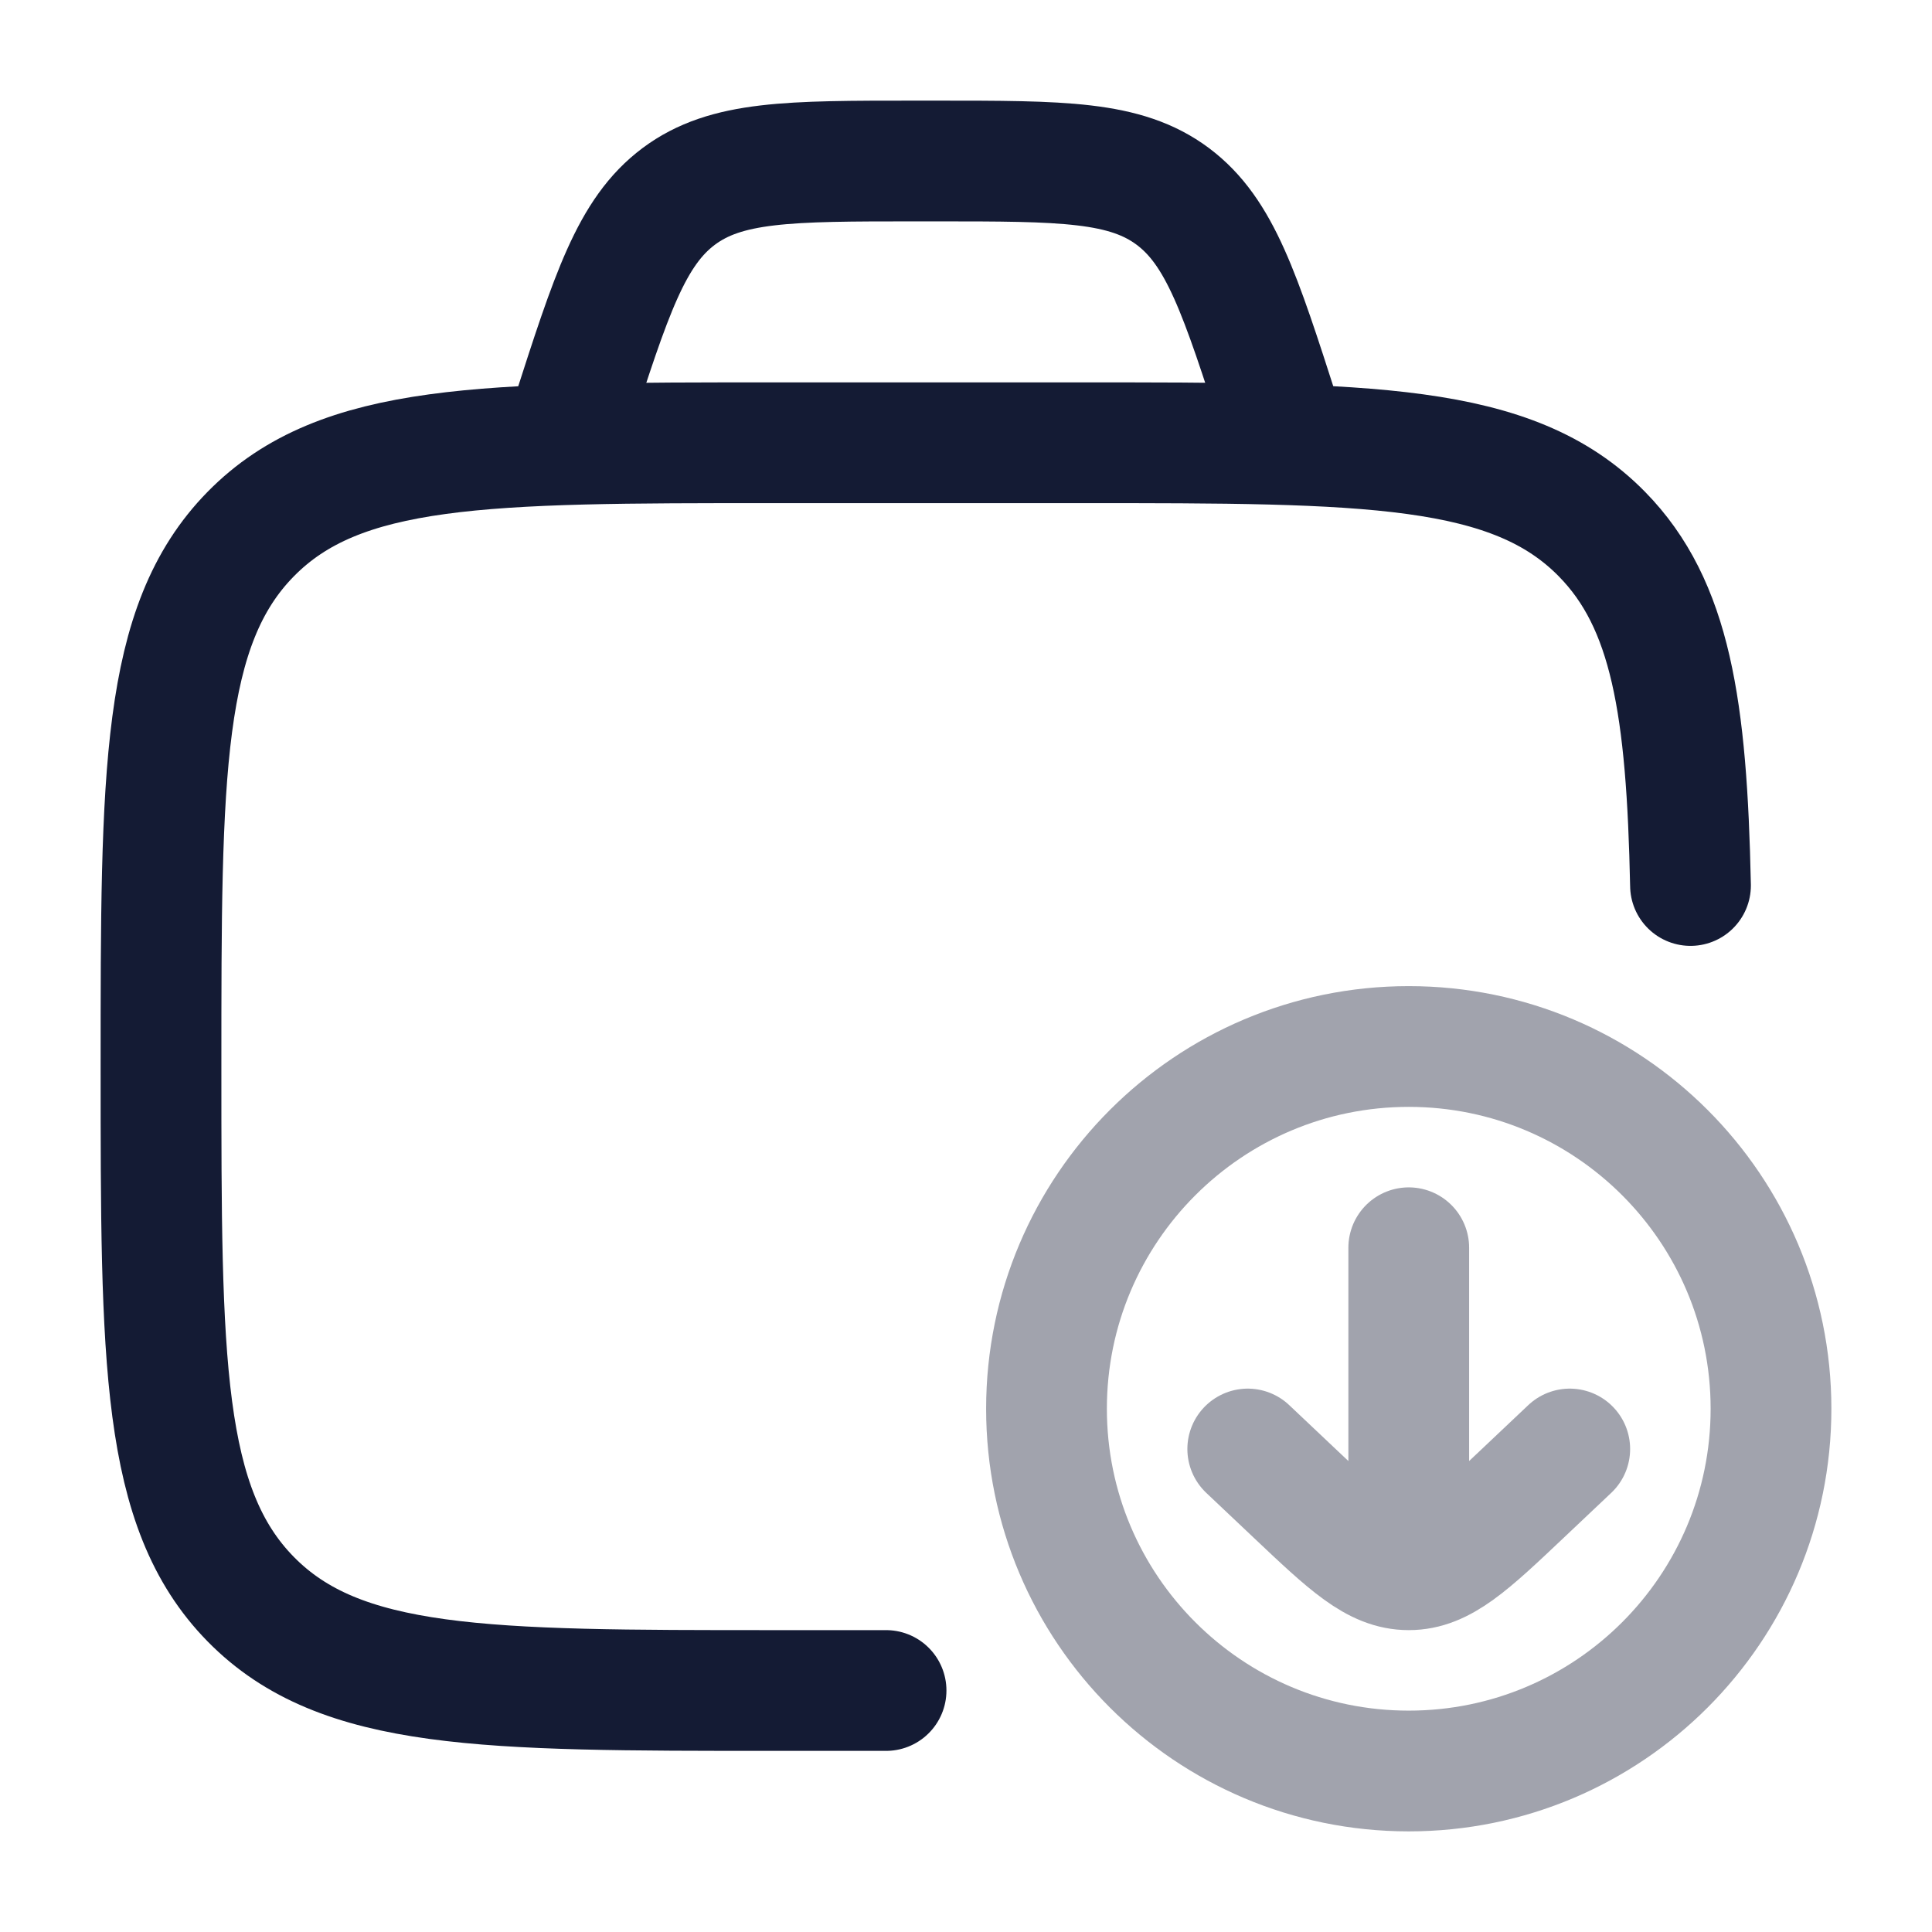 <svg width="24" height="24" viewBox="0 0 24 24" fill="none" xmlns="http://www.w3.org/2000/svg">
<path d="M11.007 21H9.605C6.02 21 4.228 21 3.114 19.865C2 18.73 2 16.903 2 13.25C2 9.597 2 7.77 3.114 6.635C4.228 5.5 6.02 5.5 9.605 5.5H13.408C16.993 5.5 18.786 5.5 19.9 6.635C20.757 7.508 20.954 8.791 21 11" stroke="#141B34" stroke-width="1.5" stroke-linecap="round" stroke-linejoin="round"/>
<path opacity="0.4" d="M17.5 22C19.985 22 22 19.985 22 17.5C22 15.015 19.985 13 17.5 13C15.015 13 13 15.015 13 17.5C13 19.985 15.015 22 17.5 22Z" stroke="#141B34" stroke-width="1.5" stroke-linecap="round"/>
<path opacity="0.4" d="M19.5 18L18.914 18.554C18.247 19.185 17.914 19.5 17.5 19.5M15.5 18L16.086 18.554C16.753 19.185 17.086 19.5 17.5 19.5M17.5 19.5V15.5" stroke="#141B34" stroke-width="1.5" stroke-linecap="round" stroke-linejoin="round"/>
<path d="M16 5.5L15.901 5.191C15.406 3.651 15.158 2.881 14.569 2.44C13.98 2 13.197 2 11.632 2H11.368C9.803 2 9.02 2 8.431 2.44C7.842 2.881 7.594 3.651 7.099 5.191L7 5.5" stroke="#141B34" stroke-width="1.5" stroke-linecap="round" stroke-linejoin="round"/>
</svg>
